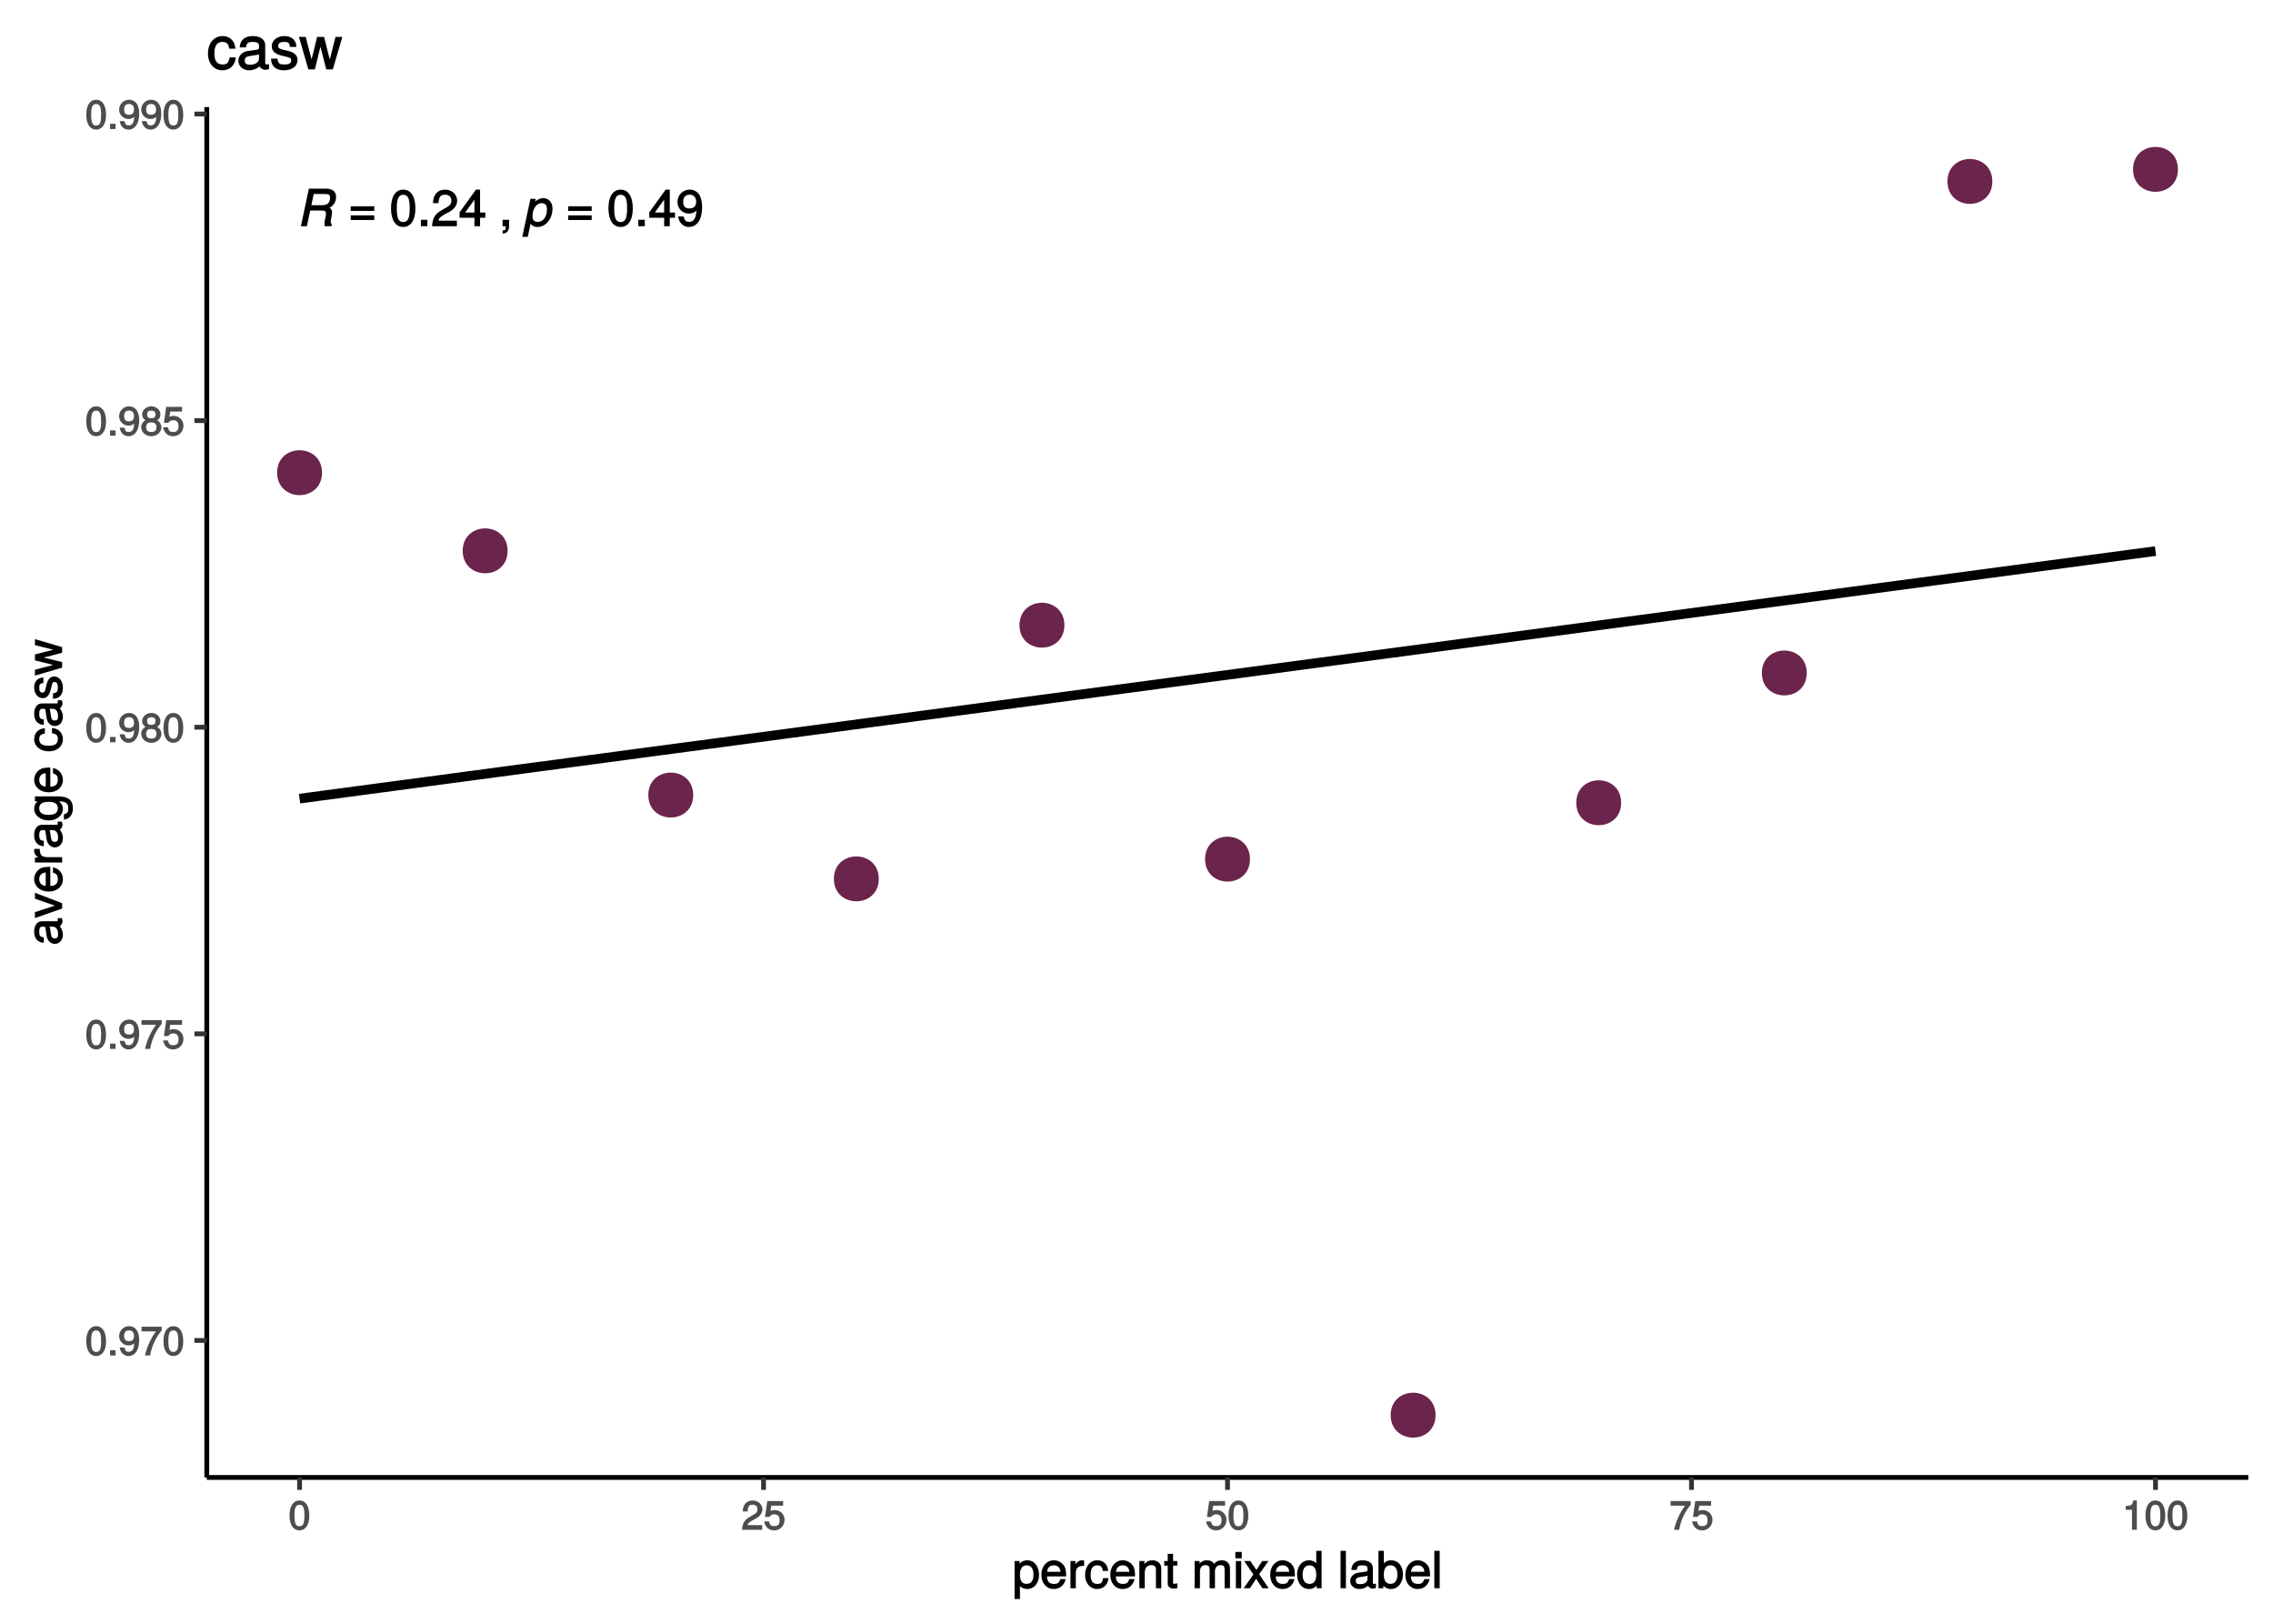 <?xml version="1.0" encoding="UTF-8"?>
<svg xmlns="http://www.w3.org/2000/svg" xmlns:xlink="http://www.w3.org/1999/xlink" width="504pt" height="360pt" viewBox="0 0 504 360" version="1.1">
<defs>
<g>
<symbol overflow="visible" id="glyph0-0">
<path style="stroke:none;" d=""/>
</symbol>
<symbol overflow="visible" id="glyph0-1">
<path style="stroke:none;" d="M 7.109 -0.484 C 6.953 -0.625 6.906 -0.734 6.906 -0.969 C 6.906 -1.109 6.922 -1.297 6.969 -1.531 C 7.109 -2.281 7.203 -2.844 7.203 -3.047 C 7.203 -3.531 7.031 -3.859 6.656 -4.094 C 7.531 -4.578 8.094 -5.359 8.094 -6.484 C 8.094 -7.656 7.312 -8.328 5.906 -8.328 L 2.062 -8.328 L 0.297 0 L 1.625 0 L 2.359 -3.469 L 4.891 -3.469 C 5.609 -3.469 5.859 -3.312 5.859 -2.766 C 5.859 -2.578 5.828 -2.359 5.781 -2.109 C 5.516 -1 5.516 -1 5.516 -0.656 C 5.516 -0.484 5.531 -0.359 5.562 0 L 7.062 0 L 7.141 -0.438 Z M 6.75 -6.297 C 6.75 -5.297 6.281 -4.656 5 -4.656 L 2.609 -4.656 L 3.141 -7.141 L 5.578 -7.141 C 6.562 -7.141 6.75 -6.938 6.75 -6.297 Z M 6.75 -6.297 "/>
</symbol>
<symbol overflow="visible" id="glyph0-2">
<path style="stroke:none;" d="M 6.047 -3.938 C 6.047 -5.266 5.188 -6.234 4 -6.234 C 3.219 -6.234 2.109 -5.625 1.812 -5 L 2.094 -5 L 2.312 -6.062 L 1.141 -6.062 L -0.656 2.359 L 0.562 2.359 L 1.266 -0.922 L 1.016 -0.828 C 1.375 -0.156 1.938 0.172 2.719 0.172 C 4.609 0.172 6.047 -1.719 6.047 -3.938 Z M 4.812 -3.719 C 4.812 -2.188 4.047 -0.969 2.812 -0.969 C 2 -0.969 1.609 -1.328 1.609 -2.203 C 1.609 -3.781 2.422 -5.109 3.641 -5.109 C 4.469 -5.109 4.812 -4.656 4.812 -3.719 Z M 4.812 -3.719 "/>
</symbol>
<symbol overflow="visible" id="glyph1-0">
<path style="stroke:none;" d=""/>
</symbol>
<symbol overflow="visible" id="glyph1-1">
<path style="stroke:none;" d=""/>
</symbol>
<symbol overflow="visible" id="glyph2-0">
<path style="stroke:none;" d=""/>
</symbol>
<symbol overflow="visible" id="glyph2-1">
<path style="stroke:none;" d="M 5.828 -3.531 L 5.828 -4.422 L 0.609 -4.422 L 0.609 -3.391 L 5.828 -3.391 Z M 5.828 -1.516 L 5.828 -2.406 L 0.609 -2.406 L 0.609 -1.375 L 5.828 -1.375 Z M 5.828 -1.516 "/>
</symbol>
<symbol overflow="visible" id="glyph2-2">
<path style="stroke:none;" d="M 5.734 -3.906 C 5.734 -6.609 4.734 -8.109 3.031 -8.109 C 1.344 -8.109 0.328 -6.594 0.328 -3.969 C 0.328 -1.328 1.359 0.172 3.031 0.172 C 4.688 0.172 5.734 -1.328 5.734 -3.906 Z M 4.469 -3.984 C 4.469 -1.766 4.094 -0.922 3.016 -0.922 C 1.984 -0.922 1.609 -1.812 1.609 -3.953 C 1.609 -6.094 1.984 -6.969 3.031 -6.969 C 4.094 -6.969 4.469 -6.094 4.469 -3.984 Z M 4.469 -3.984 "/>
</symbol>
<symbol overflow="visible" id="glyph2-3">
<path style="stroke:none;" d="M 2.25 -0.125 L 2.25 -1.422 L 0.812 -1.422 L 0.812 0 L 2.25 0 Z M 2.25 -0.125 "/>
</symbol>
<symbol overflow="visible" id="glyph2-4">
<path style="stroke:none;" d="M 5.781 -5.672 C 5.781 -7 4.625 -8.109 3.141 -8.109 C 1.531 -8.109 0.469 -7.141 0.406 -5.109 L 1.641 -5.109 C 1.734 -6.562 2.141 -6.984 3.109 -6.984 C 3.984 -6.984 4.5 -6.484 4.5 -5.641 C 4.5 -5.031 4.188 -4.594 3.484 -4.203 L 2.469 -3.625 C 0.844 -2.703 0.328 -1.859 0.219 0 L 5.719 0 L 5.719 -1.234 L 1.625 -1.234 C 1.703 -1.734 2.016 -2.047 2.969 -2.609 L 4.078 -3.203 C 5.172 -3.797 5.781 -4.703 5.781 -5.672 Z M 5.781 -5.672 "/>
</symbol>
<symbol overflow="visible" id="glyph2-5">
<path style="stroke:none;" d="M 5.875 -2.016 L 5.875 -3.031 L 4.719 -3.031 L 4.719 -8.109 L 3.797 -8.109 L 0.172 -3.078 L 0.172 -1.875 L 3.469 -1.875 L 3.469 0 L 4.719 0 L 4.719 -1.875 L 5.875 -1.875 Z M 3.609 -3.031 L 1.406 -3.031 L 3.703 -6.203 L 3.469 -6.312 L 3.469 -3.031 Z M 3.609 -3.031 "/>
</symbol>
<symbol overflow="visible" id="glyph2-6">
<path style="stroke:none;" d="M 2.25 0.047 L 2.25 -1.422 L 0.812 -1.422 L 0.812 0 L 1.484 0 L 1.484 0.062 C 1.484 0.828 1.484 0.906 0.812 0.938 L 0.812 1.625 C 1.734 1.625 2.25 1 2.25 0.047 Z M 2.25 0.047 "/>
</symbol>
<symbol overflow="visible" id="glyph2-7">
<path style="stroke:none;" d="M 5.75 -4.234 C 5.75 -6.688 4.766 -8.109 2.984 -8.109 C 1.484 -8.109 0.281 -6.906 0.281 -5.375 C 0.281 -3.906 1.406 -2.797 2.828 -2.797 C 3.562 -2.797 4.203 -3.094 4.703 -3.703 L 4.469 -3.797 C 4.469 -1.891 3.984 -0.969 2.875 -0.969 C 2.188 -0.969 1.844 -1.266 1.656 -2.156 L 0.422 -2.156 C 0.625 -0.734 1.609 0.172 2.812 0.172 C 4.641 0.172 5.75 -1.531 5.75 -4.234 Z M 4.422 -5.391 C 4.422 -4.438 3.891 -3.938 2.938 -3.938 C 2 -3.938 1.547 -4.391 1.547 -5.453 C 1.547 -6.438 2.078 -6.984 2.969 -6.984 C 3.875 -6.984 4.422 -6.406 4.422 -5.391 Z M 4.422 -5.391 "/>
</symbol>
<symbol overflow="visible" id="glyph3-0">
<path style="stroke:none;" d=""/>
</symbol>
<symbol overflow="visible" id="glyph3-1">
<path style="stroke:none;" d="M 4.609 -3.125 C 4.609 -5.297 3.781 -6.5 2.422 -6.5 C 1.078 -6.5 0.219 -5.281 0.219 -3.188 C 0.219 -1.078 1.078 0.125 2.422 0.125 C 3.734 0.125 4.609 -1.078 4.609 -3.125 Z M 3.516 -3.203 C 3.516 -1.438 3.266 -0.781 2.406 -0.781 C 1.578 -0.781 1.312 -1.469 1.312 -3.172 C 1.312 -4.875 1.578 -5.547 2.422 -5.547 C 3.25 -5.547 3.516 -4.875 3.516 -3.203 Z M 3.516 -3.203 "/>
</symbol>
<symbol overflow="visible" id="glyph3-2">
<path style="stroke:none;" d="M 1.828 -0.125 L 1.828 -1.172 L 0.609 -1.172 L 0.609 0 L 1.828 0 Z M 1.828 -0.125 "/>
</symbol>
<symbol overflow="visible" id="glyph3-3">
<path style="stroke:none;" d="M 4.625 -3.391 C 4.625 -5.344 3.797 -6.5 2.375 -6.5 C 1.188 -6.5 0.172 -5.531 0.172 -4.297 C 0.172 -3.141 1.125 -2.219 2.25 -2.219 C 2.844 -2.219 3.375 -2.469 3.781 -2.953 L 3.516 -3.047 C 3.516 -1.531 3.172 -0.812 2.281 -0.812 C 1.734 -0.812 1.516 -1.031 1.359 -1.766 L 0.297 -1.766 C 0.453 -0.609 1.281 0.125 2.234 0.125 C 3.688 0.125 4.625 -1.234 4.625 -3.391 Z M 3.469 -4.312 C 3.469 -3.547 3.094 -3.172 2.344 -3.172 C 1.594 -3.172 1.281 -3.531 1.281 -4.359 C 1.281 -5.156 1.656 -5.562 2.359 -5.562 C 3.094 -5.562 3.469 -5.125 3.469 -4.312 Z M 3.469 -4.312 "/>
</symbol>
<symbol overflow="visible" id="glyph3-4">
<path style="stroke:none;" d="M 4.719 -5.594 L 4.719 -6.375 L 0.25 -6.375 L 0.25 -5.344 L 3.469 -5.344 C 2.422 -4 1.5 -2.078 1.016 0 L 2.156 0 C 2.531 -2.141 3.375 -3.938 4.719 -5.547 Z M 4.719 -5.594 "/>
</symbol>
<symbol overflow="visible" id="glyph3-5">
<path style="stroke:none;" d="M 4.656 -2.203 C 4.656 -3.438 3.688 -4.375 2.5 -4.375 C 2.062 -4.375 1.594 -4.219 1.547 -4.188 L 1.719 -5.344 L 4.344 -5.344 L 4.344 -6.375 L 0.828 -6.375 L 0.328 -2.844 L 1.281 -2.844 C 1.688 -3.312 1.875 -3.422 2.359 -3.422 C 3.188 -3.422 3.562 -3.016 3.562 -2.094 C 3.562 -1.203 3.203 -0.812 2.359 -0.812 C 1.688 -0.812 1.422 -1.031 1.203 -1.859 L 0.125 -1.859 C 0.406 -0.5 1.266 0.125 2.375 0.125 C 3.641 0.125 4.656 -0.875 4.656 -2.203 Z M 4.656 -2.203 "/>
</symbol>
<symbol overflow="visible" id="glyph3-6">
<path style="stroke:none;" d="M 4.656 -1.891 C 4.656 -2.594 4.156 -3.203 3.719 -3.422 C 4.188 -3.703 4.438 -4.109 4.438 -4.703 C 4.438 -5.688 3.531 -6.5 2.422 -6.5 C 1.312 -6.5 0.391 -5.688 0.391 -4.703 C 0.391 -4.125 0.641 -3.719 1.125 -3.422 C 0.672 -3.203 0.172 -2.594 0.172 -1.906 C 0.172 -0.75 1.188 0.125 2.422 0.125 C 3.656 0.125 4.656 -0.75 4.656 -1.891 Z M 3.344 -4.688 C 3.344 -4.109 3.062 -3.859 2.422 -3.859 C 1.766 -3.859 1.484 -4.109 1.484 -4.703 C 1.484 -5.297 1.766 -5.547 2.422 -5.547 C 3.078 -5.547 3.344 -5.297 3.344 -4.688 Z M 3.562 -1.875 C 3.562 -1.141 3.188 -0.812 2.406 -0.812 C 1.641 -0.812 1.266 -1.156 1.266 -1.875 C 1.266 -2.609 1.641 -2.938 2.422 -2.938 C 3.188 -2.938 3.562 -2.609 3.562 -1.875 Z M 3.562 -1.875 "/>
</symbol>
<symbol overflow="visible" id="glyph3-7">
<path style="stroke:none;" d="M 4.641 -4.547 C 4.641 -5.594 3.672 -6.5 2.5 -6.5 C 1.219 -6.5 0.328 -5.719 0.281 -4.078 L 1.359 -4.078 C 1.422 -5.25 1.703 -5.562 2.469 -5.562 C 3.172 -5.562 3.547 -5.188 3.547 -4.516 C 3.547 -4.031 3.297 -3.703 2.75 -3.391 L 1.938 -2.922 C 0.641 -2.188 0.219 -1.5 0.125 0 L 4.594 0 L 4.594 -1.031 L 1.344 -1.031 C 1.406 -1.406 1.641 -1.641 2.406 -2.078 L 3.281 -2.562 C 4.156 -3.031 4.641 -3.781 4.641 -4.547 Z M 4.641 -4.547 "/>
</symbol>
<symbol overflow="visible" id="glyph3-8">
<path style="stroke:none;" d="M 3.203 -0.125 L 3.203 -6.5 L 2.422 -6.5 C 2.109 -5.406 2.094 -5.406 0.734 -5.25 L 0.734 -4.438 L 2.125 -4.438 L 2.125 0 L 3.203 0 Z M 3.203 -0.125 "/>
</symbol>
<symbol overflow="visible" id="glyph4-0">
<path style="stroke:none;" d=""/>
</symbol>
<symbol overflow="visible" id="glyph4-1">
<path style="stroke:none;" d="M 5.891 -2.953 C 5.891 -4.891 4.812 -6.203 3.281 -6.203 C 2.5 -6.203 1.766 -5.812 1.344 -5.125 L 1.578 -5.031 L 1.578 -6.031 L 0.469 -6.031 L 0.469 2.391 L 1.656 2.391 L 1.656 -0.828 L 1.422 -0.719 C 1.906 -0.125 2.547 0.172 3.281 0.172 C 4.781 0.172 5.891 -1.125 5.891 -2.953 Z M 4.656 -2.984 C 4.656 -1.672 4.125 -0.969 3.125 -0.969 C 2.156 -0.969 1.656 -1.609 1.656 -2.969 C 1.656 -4.328 2.156 -5.078 3.125 -5.078 C 4.141 -5.078 4.656 -4.359 4.656 -2.984 Z M 4.656 -2.984 "/>
</symbol>
<symbol overflow="visible" id="glyph4-2">
<path style="stroke:none;" d="M 5.781 -2.75 C 5.781 -3.594 5.703 -4.109 5.547 -4.547 C 5.172 -5.484 4.156 -6.203 3.078 -6.203 C 1.469 -6.203 0.297 -4.875 0.297 -2.984 C 0.297 -1.094 1.438 0.172 3.062 0.172 C 4.375 0.172 5.422 -0.719 5.672 -2.031 L 4.5 -2.031 C 4.203 -1.125 3.828 -0.953 3.094 -0.953 C 2.141 -0.953 1.547 -1.438 1.531 -2.625 L 5.781 -2.625 Z M 4.75 -3.469 C 4.75 -3.469 4.562 -3.625 4.578 -3.641 L 1.562 -3.641 C 1.625 -4.516 2.141 -5.078 3.062 -5.078 C 3.969 -5.078 4.516 -4.469 4.516 -3.562 Z M 4.75 -3.469 "/>
</symbol>
<symbol overflow="visible" id="glyph4-3">
<path style="stroke:none;" d="M 3.656 -5.094 L 3.656 -6.156 C 3.375 -6.188 3.297 -6.203 3.172 -6.203 C 2.578 -6.203 2.031 -5.812 1.5 -4.953 L 1.734 -4.844 L 1.734 -6.031 L 0.625 -6.031 L 0.625 0 L 1.812 0 L 1.812 -3.125 C 1.812 -4.422 2.109 -4.938 3.656 -4.969 Z M 3.656 -5.094 "/>
</symbol>
<symbol overflow="visible" id="glyph4-4">
<path style="stroke:none;" d="M 5.25 -2.25 L 4.203 -2.25 C 4.031 -1.188 3.703 -0.953 2.922 -0.953 C 1.906 -0.953 1.438 -1.594 1.438 -2.953 C 1.438 -4.406 1.891 -5.078 2.891 -5.078 C 3.656 -5.078 4 -4.766 4.141 -3.828 L 5.328 -3.828 C 5.203 -5.375 4.188 -6.203 2.906 -6.203 C 1.359 -6.203 0.203 -4.875 0.203 -2.953 C 0.203 -1.094 1.328 0.172 2.891 0.172 C 4.266 0.172 5.266 -0.797 5.391 -2.25 Z M 5.25 -2.25 "/>
</symbol>
<symbol overflow="visible" id="glyph4-5">
<path style="stroke:none;" d="M 5.484 -0.125 L 5.484 -4.484 C 5.484 -5.438 4.641 -6.203 3.531 -6.203 C 2.672 -6.203 2.031 -5.828 1.516 -5.031 L 1.75 -4.922 L 1.75 -6.031 L 0.625 -6.031 L 0.625 0 L 1.812 0 L 1.812 -3.312 C 1.812 -4.484 2.328 -5.125 3.25 -5.125 C 3.984 -5.125 4.297 -4.812 4.297 -4.125 L 4.297 0 L 5.484 0 Z M 5.484 -0.125 "/>
</symbol>
<symbol overflow="visible" id="glyph4-6">
<path style="stroke:none;" d="M 2.922 -0.125 L 2.922 -1.078 C 2.672 -1.016 2.531 -1 2.359 -1 C 1.953 -1 1.984 -0.969 1.984 -1.375 L 1.984 -5.016 L 2.922 -5.016 L 2.922 -6.031 L 1.984 -6.031 L 1.984 -7.625 L 0.797 -7.625 L 0.797 -6.031 L 0.016 -6.031 L 0.016 -5.016 L 0.797 -5.016 L 0.797 -0.969 C 0.797 -0.391 1.328 0.078 2.047 0.078 C 2.266 0.078 2.484 0.062 2.922 -0.016 Z M 2.922 -0.125 "/>
</symbol>
<symbol overflow="visible" id="glyph4-7">
<path style="stroke:none;" d=""/>
</symbol>
<symbol overflow="visible" id="glyph4-8">
<path style="stroke:none;" d="M 8.484 -0.125 L 8.484 -4.453 C 8.484 -5.484 7.781 -6.203 6.703 -6.203 C 5.938 -6.203 5.375 -5.922 4.953 -5.406 C 4.688 -5.891 4.141 -6.203 3.391 -6.203 C 2.625 -6.203 2.016 -5.875 1.516 -5.188 L 1.75 -5.078 L 1.75 -6.031 L 0.641 -6.031 L 0.641 0 L 1.828 0 L 1.828 -3.75 C 1.828 -4.594 2.297 -5.125 3.047 -5.125 C 3.734 -5.125 3.969 -4.844 3.969 -4.109 L 3.969 0 L 5.156 0 L 5.156 -3.75 C 5.156 -4.594 5.641 -5.125 6.391 -5.125 C 7.062 -5.125 7.297 -4.828 7.297 -4.109 L 7.297 0 L 8.484 0 Z M 8.484 -0.125 "/>
</symbol>
<symbol overflow="visible" id="glyph4-9">
<path style="stroke:none;" d="M 1.812 -0.125 L 1.812 -6.031 L 0.625 -6.031 L 0.625 0 L 1.812 0 Z M 1.938 -6.766 L 1.938 -8.047 L 0.516 -8.047 L 0.516 -6.641 L 1.938 -6.641 Z M 1.938 -6.766 "/>
</symbol>
<symbol overflow="visible" id="glyph4-10">
<path style="stroke:none;" d="M 5.297 -0.234 L 3.359 -3.109 L 5.406 -6.031 L 4.031 -6.031 L 2.734 -4.047 L 1.406 -6.031 L 0.031 -6.031 L 2.062 -3.062 L -0.078 0 L 1.297 0 L 2.688 -2.094 L 4.062 0 L 5.438 0 Z M 5.297 -0.234 "/>
</symbol>
<symbol overflow="visible" id="glyph4-11">
<path style="stroke:none;" d="M 5.578 -0.125 L 5.578 -8.297 L 4.391 -8.297 L 4.391 -5.172 L 4.625 -5.266 C 4.234 -5.859 3.531 -6.203 2.766 -6.203 C 1.266 -6.203 0.141 -4.906 0.141 -3.062 C 0.141 -1.125 1.25 0.172 2.797 0.172 C 3.594 0.172 4.219 -0.172 4.719 -0.875 L 4.484 -0.984 L 4.484 0 L 5.578 0 Z M 4.391 -2.984 C 4.391 -1.656 3.891 -0.969 2.922 -0.969 C 1.906 -0.969 1.375 -1.672 1.375 -3.016 C 1.375 -4.359 1.906 -5.078 2.922 -5.078 C 3.906 -5.078 4.391 -4.328 4.391 -2.984 Z M 4.391 -2.984 "/>
</symbol>
<symbol overflow="visible" id="glyph4-12">
<path style="stroke:none;" d="M 1.797 -0.125 L 1.797 -8.297 L 0.609 -8.297 L 0.609 0 L 1.797 0 Z M 1.797 -0.125 "/>
</symbol>
<symbol overflow="visible" id="glyph4-13">
<path style="stroke:none;" d="M 6.016 -0.156 L 6.016 -1.016 C 5.781 -0.969 5.734 -0.969 5.688 -0.969 C 5.375 -0.969 5.328 -0.984 5.328 -1.281 L 5.328 -4.484 C 5.328 -5.516 4.438 -6.203 3.031 -6.203 C 1.625 -6.203 0.625 -5.516 0.562 -4.062 L 1.766 -4.062 C 1.844 -4.891 2.141 -5.078 2.984 -5.078 C 3.812 -5.078 4.141 -4.906 4.141 -4.359 L 4.141 -4.109 C 4.141 -3.734 4.047 -3.703 3.328 -3.625 C 2.031 -3.453 1.828 -3.406 1.469 -3.266 C 0.797 -2.984 0.312 -2.328 0.312 -1.625 C 0.312 -0.578 1.188 0.172 2.359 0.172 C 3.094 0.172 3.891 -0.172 4.234 -0.531 C 4.266 -0.375 4.812 0.078 5.266 0.078 C 5.438 0.078 5.594 0.062 6.016 -0.062 Z M 4.141 -2.125 C 4.141 -1.297 3.438 -0.906 2.547 -0.906 C 1.844 -0.906 1.547 -1.016 1.547 -1.656 C 1.547 -2.25 1.828 -2.391 2.812 -2.531 C 3.766 -2.656 3.969 -2.703 4.141 -2.781 Z M 4.141 -2.125 "/>
</symbol>
<symbol overflow="visible" id="glyph4-14">
<path style="stroke:none;" d="M 5.891 -3.078 C 5.891 -4.953 4.812 -6.203 3.281 -6.203 C 2.5 -6.203 1.844 -5.859 1.406 -5.219 L 1.641 -5.109 L 1.641 -8.297 L 0.453 -8.297 L 0.453 0 L 1.547 0 L 1.547 -0.953 L 1.312 -0.859 C 1.766 -0.188 2.438 0.172 3.25 0.172 C 4.766 0.172 5.891 -1.203 5.891 -3.078 Z M 4.656 -3.031 C 4.656 -1.719 4.109 -0.969 3.109 -0.969 C 2.141 -0.969 1.641 -1.703 1.641 -3.016 C 1.641 -4.359 2.141 -5.109 3.109 -5.078 C 4.141 -5.078 4.656 -4.312 4.656 -3.031 Z M 4.656 -3.031 "/>
</symbol>
<symbol overflow="visible" id="glyph5-0">
<path style="stroke:none;" d=""/>
</symbol>
<symbol overflow="visible" id="glyph5-1">
<path style="stroke:none;" d="M -0.156 -6.016 L -1.016 -6.016 C -0.969 -5.781 -0.969 -5.734 -0.969 -5.688 C -0.969 -5.375 -0.984 -5.328 -1.281 -5.328 L -4.484 -5.328 C -5.516 -5.328 -6.203 -4.438 -6.203 -3.031 C -6.203 -1.625 -5.516 -0.625 -4.062 -0.562 L -4.062 -1.766 C -4.891 -1.844 -5.078 -2.141 -5.078 -2.984 C -5.078 -3.812 -4.906 -4.141 -4.359 -4.141 L -4.109 -4.141 C -3.734 -4.141 -3.703 -4.047 -3.625 -3.328 C -3.453 -2.031 -3.406 -1.828 -3.266 -1.469 C -2.984 -0.797 -2.328 -0.312 -1.625 -0.312 C -0.578 -0.312 0.172 -1.188 0.172 -2.359 C 0.172 -3.094 -0.172 -3.891 -0.531 -4.234 C -0.375 -4.266 0.078 -4.812 0.078 -5.266 C 0.078 -5.438 0.062 -5.594 -0.062 -6.016 Z M -2.125 -4.141 C -1.297 -4.141 -0.906 -3.438 -0.906 -2.547 C -0.906 -1.844 -1.016 -1.547 -1.656 -1.547 C -2.25 -1.547 -2.391 -1.828 -2.531 -2.812 C -2.656 -3.766 -2.703 -3.969 -2.781 -4.141 Z M -2.125 -4.141 "/>
</symbol>
<symbol overflow="visible" id="glyph5-2">
<path style="stroke:none;" d="M -6.031 -5.344 L -6.031 -4.219 L -1.219 -2.547 L -1.219 -2.812 L -6.031 -1.234 L -6.031 0.078 L 0 -2.031 L 0 -3.219 L -6.031 -5.531 Z M -6.031 -5.344 "/>
</symbol>
<symbol overflow="visible" id="glyph5-3">
<path style="stroke:none;" d="M -2.75 -5.781 C -3.594 -5.781 -4.109 -5.703 -4.547 -5.547 C -5.484 -5.172 -6.203 -4.156 -6.203 -3.078 C -6.203 -1.469 -4.875 -0.297 -2.984 -0.297 C -1.094 -0.297 0.172 -1.438 0.172 -3.062 C 0.172 -4.375 -0.719 -5.422 -2.031 -5.672 L -2.031 -4.5 C -1.125 -4.203 -0.953 -3.828 -0.953 -3.094 C -0.953 -2.141 -1.438 -1.547 -2.625 -1.531 L -2.625 -5.781 Z M -3.469 -4.75 C -3.469 -4.75 -3.625 -4.562 -3.641 -4.578 L -3.641 -1.562 C -4.516 -1.625 -5.078 -2.141 -5.078 -3.062 C -5.078 -3.969 -4.469 -4.516 -3.562 -4.516 Z M -3.469 -4.75 "/>
</symbol>
<symbol overflow="visible" id="glyph5-4">
<path style="stroke:none;" d="M -5.094 -3.656 L -6.156 -3.656 C -6.188 -3.375 -6.203 -3.297 -6.203 -3.172 C -6.203 -2.578 -5.812 -2.031 -4.953 -1.5 L -4.844 -1.734 L -6.031 -1.734 L -6.031 -0.625 L 0 -0.625 L 0 -1.812 L -3.125 -1.812 C -4.422 -1.812 -4.938 -2.109 -4.969 -3.656 Z M -5.094 -3.656 "/>
</symbol>
<symbol overflow="visible" id="glyph5-5">
<path style="stroke:none;" d="M -1.078 -5.516 L -6.031 -5.516 L -6.031 -4.391 L -5.062 -4.391 L -5.156 -4.625 C -5.844 -4.156 -6.203 -3.516 -6.203 -2.766 C -6.203 -1.312 -4.828 -0.172 -2.953 -0.172 C -1.141 -0.172 0.172 -1.344 0.172 -2.688 C 0.172 -3.422 -0.172 -4.016 -0.906 -4.625 L -1 -4.391 L -0.609 -4.391 C 0.906 -4.391 1.359 -3.906 1.359 -2.844 C 1.359 -2.109 1.234 -1.688 0.391 -1.547 L 0.391 -0.359 C 1.609 -0.469 2.391 -1.453 2.391 -2.812 C 2.391 -4.609 1.469 -5.516 -1.078 -5.516 Z M -2.984 -4.297 C -1.609 -4.297 -0.953 -3.844 -0.953 -2.875 C -0.953 -1.875 -1.609 -1.406 -3.016 -1.406 C -4.406 -1.406 -5.078 -1.891 -5.078 -2.875 C -5.078 -3.859 -4.375 -4.297 -2.984 -4.297 Z M -2.984 -4.297 "/>
</symbol>
<symbol overflow="visible" id="glyph5-6">
<path style="stroke:none;" d=""/>
</symbol>
<symbol overflow="visible" id="glyph5-7">
<path style="stroke:none;" d="M -2.25 -5.25 L -2.25 -4.203 C -1.188 -4.031 -0.953 -3.703 -0.953 -2.922 C -0.953 -1.906 -1.594 -1.438 -2.953 -1.438 C -4.406 -1.438 -5.078 -1.891 -5.078 -2.891 C -5.078 -3.656 -4.766 -4 -3.828 -4.141 L -3.828 -5.328 C -5.375 -5.203 -6.203 -4.188 -6.203 -2.906 C -6.203 -1.359 -4.875 -0.203 -2.953 -0.203 C -1.094 -0.203 0.172 -1.328 0.172 -2.891 C 0.172 -4.266 -0.797 -5.266 -2.25 -5.391 Z M -2.25 -5.25 "/>
</symbol>
<symbol overflow="visible" id="glyph5-8">
<path style="stroke:none;" d="M -1.75 -5.188 C -2.609 -5.188 -3.172 -4.562 -3.453 -3.422 L -3.656 -2.547 C -3.844 -1.797 -3.938 -1.609 -4.344 -1.609 C -4.875 -1.609 -5.078 -1.953 -5.078 -2.688 C -5.078 -3.438 -4.891 -3.688 -4.156 -3.703 L -4.156 -4.953 C -5.422 -4.938 -6.203 -4.062 -6.203 -2.734 C -6.203 -1.391 -5.375 -0.375 -4.297 -0.375 C -3.406 -0.375 -2.844 -0.984 -2.516 -2.344 L -2.297 -3.203 C -2.141 -3.844 -2.094 -3.953 -1.672 -3.953 C -1.141 -3.953 -0.953 -3.547 -0.953 -2.75 C -0.953 -1.922 -1.016 -1.594 -2.031 -1.453 L -2.031 -0.234 C -0.562 -0.281 0.172 -1.172 0.172 -2.672 C 0.172 -4.125 -0.641 -5.188 -1.75 -5.188 Z M -1.75 -5.188 "/>
</symbol>
<symbol overflow="visible" id="glyph5-9">
<path style="stroke:none;" d="M -6.031 -7.781 L -6.031 -6.641 L -1.406 -5.469 L -1.406 -5.734 L -6.031 -4.578 L -6.031 -3.25 L -1.406 -2.109 L -1.406 -2.391 L -6.031 -1.172 L -6.031 0.125 L 0 -1.641 L 0 -2.875 L -4.656 -4.016 L -4.656 -3.734 L 0 -4.938 L 0 -6.188 L -6.031 -7.969 Z M -6.031 -7.781 "/>
</symbol>
<symbol overflow="visible" id="glyph6-0">
<path style="stroke:none;" d=""/>
</symbol>
<symbol overflow="visible" id="glyph6-1">
<path style="stroke:none;" d="M 6.297 -2.656 L 5.062 -2.656 C 4.859 -1.406 4.438 -1.094 3.5 -1.094 C 2.281 -1.094 1.688 -1.891 1.688 -3.531 C 1.688 -5.25 2.266 -6.094 3.469 -6.094 C 4.391 -6.094 4.828 -5.688 4.984 -4.594 L 6.359 -4.594 C 6.219 -6.422 5.031 -7.391 3.484 -7.391 C 1.625 -7.391 0.266 -5.828 0.266 -3.531 C 0.266 -1.297 1.594 0.203 3.469 0.203 C 5.125 0.203 6.297 -0.922 6.438 -2.656 Z M 6.297 -2.656 "/>
</symbol>
<symbol overflow="visible" id="glyph6-2">
<path style="stroke:none;" d="M 7.203 -0.156 L 7.203 -1.156 C 6.938 -1.109 6.891 -1.109 6.828 -1.109 C 6.438 -1.109 6.359 -1.156 6.359 -1.5 L 6.359 -5.359 C 6.359 -6.594 5.328 -7.391 3.625 -7.391 C 1.953 -7.391 0.781 -6.609 0.703 -4.875 L 2.094 -4.875 C 2.188 -5.844 2.562 -6.094 3.594 -6.094 C 4.578 -6.094 4.984 -5.859 4.984 -5.203 L 4.984 -4.906 C 4.984 -4.453 4.859 -4.391 3.984 -4.297 C 2.422 -4.094 2.188 -4.047 1.766 -3.875 C 0.969 -3.531 0.406 -2.766 0.406 -1.922 C 0.406 -0.672 1.422 0.203 2.828 0.203 C 3.703 0.203 4.656 -0.219 5.094 -0.672 C 5.156 -0.422 5.766 0.094 6.312 0.094 C 6.531 0.094 6.703 0.062 7.203 -0.047 Z M 4.984 -2.516 C 4.984 -1.531 4.125 -1.047 3.062 -1.047 C 2.203 -1.047 1.828 -1.203 1.828 -1.953 C 1.828 -2.688 2.188 -2.859 3.359 -3.031 C 4.531 -3.188 4.766 -3.25 4.984 -3.359 Z M 4.984 -2.516 "/>
</symbol>
<symbol overflow="visible" id="glyph6-3">
<path style="stroke:none;" d="M 6.188 -2.078 C 6.188 -3.109 5.484 -3.766 4.109 -4.094 L 3.047 -4.344 C 2.156 -4.562 1.906 -4.703 1.906 -5.188 C 1.906 -5.828 2.344 -6.094 3.234 -6.094 C 4.125 -6.094 4.453 -5.844 4.469 -4.984 L 5.922 -4.984 C 5.906 -6.484 4.875 -7.391 3.281 -7.391 C 1.656 -7.391 0.469 -6.422 0.469 -5.141 C 0.469 -4.047 1.172 -3.406 2.812 -3.016 L 3.844 -2.766 C 4.609 -2.578 4.766 -2.484 4.766 -1.984 C 4.766 -1.328 4.266 -1.094 3.297 -1.094 C 2.312 -1.094 1.891 -1.188 1.734 -2.391 L 0.297 -2.391 C 0.359 -0.641 1.406 0.203 3.203 0.203 C 4.953 0.203 6.188 -0.734 6.188 -2.078 Z M 6.188 -2.078 "/>
</symbol>
<symbol overflow="visible" id="glyph6-4">
<path style="stroke:none;" d="M 9.344 -7.203 L 8 -7.203 L 6.594 -1.656 L 6.859 -1.656 L 5.469 -7.203 L 3.922 -7.203 L 2.562 -1.656 L 2.844 -1.656 L 1.391 -7.203 L -0.109 -7.203 L 1.984 0 L 3.422 0 L 4.797 -5.562 L 4.516 -5.562 L 5.953 0 L 7.406 0 L 9.516 -7.203 Z M 9.344 -7.203 "/>
</symbol>
</g>
<clipPath id="clip1">
  <path d="M 45.848 23.738 L 498.52 23.738 L 498.52 327.566 L 45.848 327.566 Z M 45.848 23.738 "/>
</clipPath>
</defs>
<g id="surface619">
<rect x="0" y="0" width="504" height="360" style="fill:rgb(100%,100%,100%);fill-opacity:1;stroke:none;"/>
<rect x="0" y="0" width="504" height="360" style="fill:rgb(100%,100%,100%);fill-opacity:1;stroke:none;"/>
<path style="fill:none;stroke-width:1.067;stroke-linecap:round;stroke-linejoin:round;stroke:rgb(100%,100%,100%);stroke-opacity:1;stroke-miterlimit:10;" d="M 0 360 L 504 360 L 504 0 L 0 0 Z M 0 360 "/>
<g clip-path="url(#clip1)" clip-rule="nonzero">
<path style=" stroke:none;fill-rule:nonzero;fill:rgb(100%,100%,100%);fill-opacity:1;" d="M 45.848 327.566 L 498.52 327.566 L 498.52 23.738 L 45.848 23.738 Z M 45.848 327.566 "/>
</g>
<path style="fill-rule:nonzero;fill:rgb(41.961%,14.118%,29.804%);fill-opacity:1;stroke-width:0.709;stroke-linecap:round;stroke-linejoin:round;stroke:rgb(41.961%,14.118%,29.804%);stroke-opacity:1;stroke-miterlimit:10;" d="M 71.047 104.797 C 71.047 110.961 61.801 110.961 61.801 104.797 C 61.801 98.633 71.047 98.633 71.047 104.797 "/>
<path style="fill-rule:nonzero;fill:rgb(41.961%,14.118%,29.804%);fill-opacity:1;stroke-width:0.709;stroke-linecap:round;stroke-linejoin:round;stroke:rgb(41.961%,14.118%,29.804%);stroke-opacity:1;stroke-miterlimit:10;" d="M 112.199 122.125 C 112.199 128.289 102.953 128.289 102.953 122.125 C 102.953 115.961 112.199 115.961 112.199 122.125 "/>
<path style="fill-rule:nonzero;fill:rgb(41.961%,14.118%,29.804%);fill-opacity:1;stroke-width:0.709;stroke-linecap:round;stroke-linejoin:round;stroke:rgb(41.961%,14.118%,29.804%);stroke-opacity:1;stroke-miterlimit:10;" d="M 153.352 176.273 C 153.352 182.438 144.105 182.438 144.105 176.273 C 144.105 170.109 153.352 170.109 153.352 176.273 "/>
<path style="fill-rule:nonzero;fill:rgb(41.961%,14.118%,29.804%);fill-opacity:1;stroke-width:0.709;stroke-linecap:round;stroke-linejoin:round;stroke:rgb(41.961%,14.118%,29.804%);stroke-opacity:1;stroke-miterlimit:10;" d="M 194.504 194.852 C 194.504 201.016 185.258 201.016 185.258 194.852 C 185.258 188.691 194.504 188.691 194.504 194.852 "/>
<path style="fill-rule:nonzero;fill:rgb(41.961%,14.118%,29.804%);fill-opacity:1;stroke-width:0.709;stroke-linecap:round;stroke-linejoin:round;stroke:rgb(41.961%,14.118%,29.804%);stroke-opacity:1;stroke-miterlimit:10;" d="M 235.656 138.609 C 235.656 144.773 226.41 144.773 226.41 138.609 C 226.41 132.449 235.656 132.449 235.656 138.609 "/>
<path style="fill-rule:nonzero;fill:rgb(41.961%,14.118%,29.804%);fill-opacity:1;stroke-width:0.709;stroke-linecap:round;stroke-linejoin:round;stroke:rgb(41.961%,14.118%,29.804%);stroke-opacity:1;stroke-miterlimit:10;" d="M 276.805 190.477 C 276.805 196.641 267.562 196.641 267.562 190.477 C 267.562 184.312 276.805 184.312 276.805 190.477 "/>
<path style="fill-rule:nonzero;fill:rgb(41.961%,14.118%,29.804%);fill-opacity:1;stroke-width:0.709;stroke-linecap:round;stroke-linejoin:round;stroke:rgb(41.961%,14.118%,29.804%);stroke-opacity:1;stroke-miterlimit:10;" d="M 317.957 313.758 C 317.957 319.922 308.715 319.922 308.715 313.758 C 308.715 307.594 317.957 307.594 317.957 313.758 "/>
<path style="fill-rule:nonzero;fill:rgb(41.961%,14.118%,29.804%);fill-opacity:1;stroke-width:0.709;stroke-linecap:round;stroke-linejoin:round;stroke:rgb(41.961%,14.118%,29.804%);stroke-opacity:1;stroke-miterlimit:10;" d="M 359.109 177.98 C 359.109 184.145 349.867 184.145 349.867 177.98 C 349.867 171.816 359.109 171.816 359.109 177.98 "/>
<path style="fill-rule:nonzero;fill:rgb(41.961%,14.118%,29.804%);fill-opacity:1;stroke-width:0.709;stroke-linecap:round;stroke-linejoin:round;stroke:rgb(41.961%,14.118%,29.804%);stroke-opacity:1;stroke-miterlimit:10;" d="M 400.262 149.207 C 400.262 155.367 391.02 155.367 391.02 149.207 C 391.02 143.043 400.262 143.043 400.262 149.207 "/>
<path style="fill-rule:nonzero;fill:rgb(41.961%,14.118%,29.804%);fill-opacity:1;stroke-width:0.709;stroke-linecap:round;stroke-linejoin:round;stroke:rgb(41.961%,14.118%,29.804%);stroke-opacity:1;stroke-miterlimit:10;" d="M 441.414 40.223 C 441.414 46.387 432.172 46.387 432.172 40.223 C 432.172 34.059 441.414 34.059 441.414 40.223 "/>
<path style="fill-rule:nonzero;fill:rgb(41.961%,14.118%,29.804%);fill-opacity:1;stroke-width:0.709;stroke-linecap:round;stroke-linejoin:round;stroke:rgb(41.961%,14.118%,29.804%);stroke-opacity:1;stroke-miterlimit:10;" d="M 482.566 37.551 C 482.566 43.715 473.324 43.715 473.324 37.551 C 473.324 31.387 482.566 31.387 482.566 37.551 "/>
<path style="fill:none;stroke-width:2.134;stroke-linecap:butt;stroke-linejoin:round;stroke:rgb(0%,0%,0%);stroke-opacity:1;stroke-miterlimit:10;" d="M 66.426 177.062 L 71.633 176.367 L 76.844 175.672 L 82.051 174.977 L 87.262 174.281 L 92.469 173.59 L 97.68 172.895 L 102.887 172.199 L 108.098 171.504 L 113.305 170.809 L 118.516 170.113 L 123.723 169.422 L 134.145 168.031 L 139.352 167.336 L 144.562 166.641 L 149.77 165.945 L 154.98 165.254 L 160.188 164.559 L 165.398 163.863 L 170.605 163.168 L 175.816 162.473 L 181.023 161.777 L 186.234 161.086 L 191.441 160.391 L 196.652 159.695 L 201.859 159 L 207.07 158.305 L 212.281 157.613 L 217.488 156.918 L 222.699 156.223 L 227.906 155.527 L 233.117 154.832 L 238.324 154.137 L 243.535 153.445 L 248.742 152.75 L 253.953 152.055 L 259.16 151.359 L 264.371 150.664 L 269.578 149.969 L 274.789 149.277 L 279.996 148.582 L 290.418 147.191 L 295.625 146.496 L 300.836 145.801 L 306.043 145.109 L 311.254 144.414 L 316.461 143.719 L 321.672 143.023 L 326.879 142.328 L 332.09 141.633 L 337.297 140.941 L 342.508 140.246 L 347.715 139.551 L 358.137 138.16 L 363.344 137.465 L 368.555 136.773 L 373.762 136.078 L 378.973 135.383 L 384.18 134.688 L 389.391 133.992 L 394.598 133.301 L 399.809 132.605 L 405.016 131.91 L 410.227 131.215 L 415.434 130.52 L 420.645 129.824 L 425.852 129.133 L 436.273 127.742 L 441.48 127.047 L 446.691 126.352 L 451.898 125.656 L 457.109 124.965 L 462.316 124.27 L 467.527 123.574 L 472.734 122.879 L 477.945 122.184 "/>
<g style="fill:rgb(0%,0%,0%);fill-opacity:1;">
  <use xlink:href="#glyph0-1" x="66.426" y="50.152"/>
</g>
<g style="fill:rgb(0%,0%,0%);fill-opacity:1;">
  <use xlink:href="#glyph1-1" x="74.398" y="50.152"/>
</g>
<g style="fill:rgb(0%,0%,0%);fill-opacity:1;">
  <use xlink:href="#glyph2-1" x="77.16" y="50.152"/>
</g>
<g style="fill:rgb(0%,0%,0%);fill-opacity:1;">
  <use xlink:href="#glyph1-1" x="83.613" y="50.152"/>
</g>
<g style="fill:rgb(0%,0%,0%);fill-opacity:1;">
  <use xlink:href="#glyph2-2" x="86.375" y="50.152"/>
  <use xlink:href="#glyph2-3" x="92.517" y="50.152"/>
  <use xlink:href="#glyph2-4" x="95.588" y="50.152"/>
  <use xlink:href="#glyph2-5" x="101.73" y="50.152"/>
</g>
<g style="fill:rgb(0%,0%,0%);fill-opacity:1;">
  <use xlink:href="#glyph1-1" x="107.871" y="50.152"/>
</g>
<g style="fill:rgb(0%,0%,0%);fill-opacity:1;">
  <use xlink:href="#glyph2-6" x="110.633" y="50.152"/>
</g>
<g style="fill:rgb(0%,0%,0%);fill-opacity:1;">
  <use xlink:href="#glyph1-1" x="113.703" y="50.152"/>
</g>
<g style="fill:rgb(0%,0%,0%);fill-opacity:1;">
  <use xlink:href="#glyph0-2" x="116.465" y="50.152"/>
</g>
<g style="fill:rgb(0%,0%,0%);fill-opacity:1;">
  <use xlink:href="#glyph1-1" x="122.609" y="50.152"/>
</g>
<g style="fill:rgb(0%,0%,0%);fill-opacity:1;">
  <use xlink:href="#glyph2-1" x="125.371" y="50.152"/>
</g>
<g style="fill:rgb(0%,0%,0%);fill-opacity:1;">
  <use xlink:href="#glyph1-1" x="131.82" y="50.152"/>
</g>
<g style="fill:rgb(0%,0%,0%);fill-opacity:1;">
  <use xlink:href="#glyph2-2" x="134.582" y="50.152"/>
  <use xlink:href="#glyph2-3" x="140.724" y="50.152"/>
  <use xlink:href="#glyph2-5" x="143.795" y="50.152"/>
  <use xlink:href="#glyph2-7" x="149.937" y="50.152"/>
</g>
<path style="fill:none;stroke-width:1.067;stroke-linecap:butt;stroke-linejoin:round;stroke:rgb(0%,0%,0%);stroke-opacity:1;stroke-miterlimit:10;" d="M 45.848 327.566 L 45.848 23.738 "/>
<g style="fill:rgb(30.196%,30.196%,30.196%);fill-opacity:1;">
  <use xlink:href="#glyph3-1" x="18.906" y="300.523"/>
  <use xlink:href="#glyph3-2" x="23.797" y="300.523"/>
  <use xlink:href="#glyph3-3" x="26.243" y="300.523"/>
  <use xlink:href="#glyph3-4" x="31.134" y="300.523"/>
  <use xlink:href="#glyph3-1" x="36.025" y="300.523"/>
</g>
<g style="fill:rgb(30.196%,30.196%,30.196%);fill-opacity:1;">
  <use xlink:href="#glyph3-1" x="18.906" y="232.547"/>
  <use xlink:href="#glyph3-2" x="23.797" y="232.547"/>
  <use xlink:href="#glyph3-3" x="26.243" y="232.547"/>
  <use xlink:href="#glyph3-4" x="31.134" y="232.547"/>
  <use xlink:href="#glyph3-5" x="36.025" y="232.547"/>
</g>
<g style="fill:rgb(30.196%,30.196%,30.196%);fill-opacity:1;">
  <use xlink:href="#glyph3-1" x="18.906" y="164.566"/>
  <use xlink:href="#glyph3-2" x="23.797" y="164.566"/>
  <use xlink:href="#glyph3-3" x="26.243" y="164.566"/>
  <use xlink:href="#glyph3-6" x="31.134" y="164.566"/>
  <use xlink:href="#glyph3-1" x="36.025" y="164.566"/>
</g>
<g style="fill:rgb(30.196%,30.196%,30.196%);fill-opacity:1;">
  <use xlink:href="#glyph3-1" x="18.906" y="96.59"/>
  <use xlink:href="#glyph3-2" x="23.797" y="96.59"/>
  <use xlink:href="#glyph3-3" x="26.243" y="96.59"/>
  <use xlink:href="#glyph3-6" x="31.134" y="96.59"/>
  <use xlink:href="#glyph3-5" x="36.025" y="96.59"/>
</g>
<g style="fill:rgb(30.196%,30.196%,30.196%);fill-opacity:1;">
  <use xlink:href="#glyph3-1" x="18.906" y="28.613"/>
  <use xlink:href="#glyph3-2" x="23.797" y="28.613"/>
  <use xlink:href="#glyph3-3" x="26.243" y="28.613"/>
  <use xlink:href="#glyph3-3" x="31.134" y="28.613"/>
  <use xlink:href="#glyph3-1" x="36.025" y="28.613"/>
</g>
<path style="fill:none;stroke-width:1.067;stroke-linecap:butt;stroke-linejoin:round;stroke:rgb(20%,20%,20%);stroke-opacity:1;stroke-miterlimit:10;" d="M 43.109 297.188 L 45.848 297.188 "/>
<path style="fill:none;stroke-width:1.067;stroke-linecap:butt;stroke-linejoin:round;stroke:rgb(20%,20%,20%);stroke-opacity:1;stroke-miterlimit:10;" d="M 43.109 229.211 L 45.848 229.211 "/>
<path style="fill:none;stroke-width:1.067;stroke-linecap:butt;stroke-linejoin:round;stroke:rgb(20%,20%,20%);stroke-opacity:1;stroke-miterlimit:10;" d="M 43.109 161.23 L 45.848 161.23 "/>
<path style="fill:none;stroke-width:1.067;stroke-linecap:butt;stroke-linejoin:round;stroke:rgb(20%,20%,20%);stroke-opacity:1;stroke-miterlimit:10;" d="M 43.109 93.254 L 45.848 93.254 "/>
<path style="fill:none;stroke-width:1.067;stroke-linecap:butt;stroke-linejoin:round;stroke:rgb(20%,20%,20%);stroke-opacity:1;stroke-miterlimit:10;" d="M 43.109 25.277 L 45.848 25.277 "/>
<path style="fill:none;stroke-width:1.067;stroke-linecap:butt;stroke-linejoin:round;stroke:rgb(0%,0%,0%);stroke-opacity:1;stroke-miterlimit:10;" d="M 45.848 327.566 L 498.52 327.566 "/>
<path style="fill:none;stroke-width:1.067;stroke-linecap:butt;stroke-linejoin:round;stroke:rgb(20%,20%,20%);stroke-opacity:1;stroke-miterlimit:10;" d="M 66.426 330.309 L 66.426 327.566 "/>
<path style="fill:none;stroke-width:1.067;stroke-linecap:butt;stroke-linejoin:round;stroke:rgb(20%,20%,20%);stroke-opacity:1;stroke-miterlimit:10;" d="M 169.305 330.309 L 169.305 327.566 "/>
<path style="fill:none;stroke-width:1.067;stroke-linecap:butt;stroke-linejoin:round;stroke:rgb(20%,20%,20%);stroke-opacity:1;stroke-miterlimit:10;" d="M 272.184 330.309 L 272.184 327.566 "/>
<path style="fill:none;stroke-width:1.067;stroke-linecap:butt;stroke-linejoin:round;stroke:rgb(20%,20%,20%);stroke-opacity:1;stroke-miterlimit:10;" d="M 375.062 330.309 L 375.062 327.566 "/>
<path style="fill:none;stroke-width:1.067;stroke-linecap:butt;stroke-linejoin:round;stroke:rgb(20%,20%,20%);stroke-opacity:1;stroke-miterlimit:10;" d="M 477.945 330.309 L 477.945 327.566 "/>
<g style="fill:rgb(30.196%,30.196%,30.196%);fill-opacity:1;">
  <use xlink:href="#glyph3-1" x="63.98" y="339.172"/>
</g>
<g style="fill:rgb(30.196%,30.196%,30.196%);fill-opacity:1;">
  <use xlink:href="#glyph3-7" x="164.414" y="339.172"/>
  <use xlink:href="#glyph3-5" x="169.305" y="339.172"/>
</g>
<g style="fill:rgb(30.196%,30.196%,30.196%);fill-opacity:1;">
  <use xlink:href="#glyph3-5" x="267.293" y="339.172"/>
  <use xlink:href="#glyph3-1" x="272.184" y="339.172"/>
</g>
<g style="fill:rgb(30.196%,30.196%,30.196%);fill-opacity:1;">
  <use xlink:href="#glyph3-4" x="370.172" y="339.172"/>
  <use xlink:href="#glyph3-5" x="375.063" y="339.172"/>
</g>
<g style="fill:rgb(30.196%,30.196%,30.196%);fill-opacity:1;">
  <use xlink:href="#glyph3-8" x="470.609" y="339.172"/>
  <use xlink:href="#glyph3-1" x="475.5" y="339.172"/>
  <use xlink:href="#glyph3-1" x="480.392" y="339.172"/>
</g>
<g style="fill:rgb(0%,0%,0%);fill-opacity:1;">
  <use xlink:href="#glyph4-1" x="224.5" y="352.129"/>
  <use xlink:href="#glyph4-2" x="230.616" y="352.129"/>
  <use xlink:href="#glyph4-3" x="236.732" y="352.129"/>
  <use xlink:href="#glyph4-4" x="240.395" y="352.129"/>
  <use xlink:href="#glyph4-2" x="245.895" y="352.129"/>
  <use xlink:href="#glyph4-5" x="252.011" y="352.129"/>
  <use xlink:href="#glyph4-6" x="258.127" y="352.129"/>
  <use xlink:href="#glyph4-7" x="261.185" y="352.129"/>
  <use xlink:href="#glyph4-8" x="264.243" y="352.129"/>
  <use xlink:href="#glyph4-9" x="273.406" y="352.129"/>
  <use xlink:href="#glyph4-10" x="275.848" y="352.129"/>
  <use xlink:href="#glyph4-2" x="281.348" y="352.129"/>
  <use xlink:href="#glyph4-11" x="287.464" y="352.129"/>
  <use xlink:href="#glyph4-7" x="293.579" y="352.129"/>
  <use xlink:href="#glyph4-12" x="296.637" y="352.129"/>
  <use xlink:href="#glyph4-13" x="299.079" y="352.129"/>
  <use xlink:href="#glyph4-14" x="305.195" y="352.129"/>
  <use xlink:href="#glyph4-2" x="311.311" y="352.129"/>
  <use xlink:href="#glyph4-12" x="317.427" y="352.129"/>
</g>
<g style="fill:rgb(0%,0%,0%);fill-opacity:1;">
  <use xlink:href="#glyph5-1" x="13.777" y="209.582"/>
  <use xlink:href="#glyph5-2" x="13.777" y="203.466"/>
  <use xlink:href="#glyph5-3" x="13.777" y="197.966"/>
  <use xlink:href="#glyph5-4" x="13.777" y="191.85"/>
  <use xlink:href="#glyph5-1" x="13.777" y="188.187"/>
  <use xlink:href="#glyph5-5" x="13.777" y="182.071"/>
  <use xlink:href="#glyph5-3" x="13.777" y="175.955"/>
  <use xlink:href="#glyph5-6" x="13.777" y="169.839"/>
  <use xlink:href="#glyph5-7" x="13.777" y="166.781"/>
  <use xlink:href="#glyph5-1" x="13.777" y="161.281"/>
  <use xlink:href="#glyph5-8" x="13.777" y="155.165"/>
  <use xlink:href="#glyph5-9" x="13.777" y="149.665"/>
</g>
<g style="fill:rgb(0%,0%,0%);fill-opacity:1;">
  <use xlink:href="#glyph6-1" x="45.848" y="15.387"/>
  <use xlink:href="#glyph6-2" x="52.449" y="15.387"/>
  <use xlink:href="#glyph6-3" x="59.79" y="15.387"/>
  <use xlink:href="#glyph6-4" x="66.392" y="15.387"/>
</g>
</g>
</svg>
